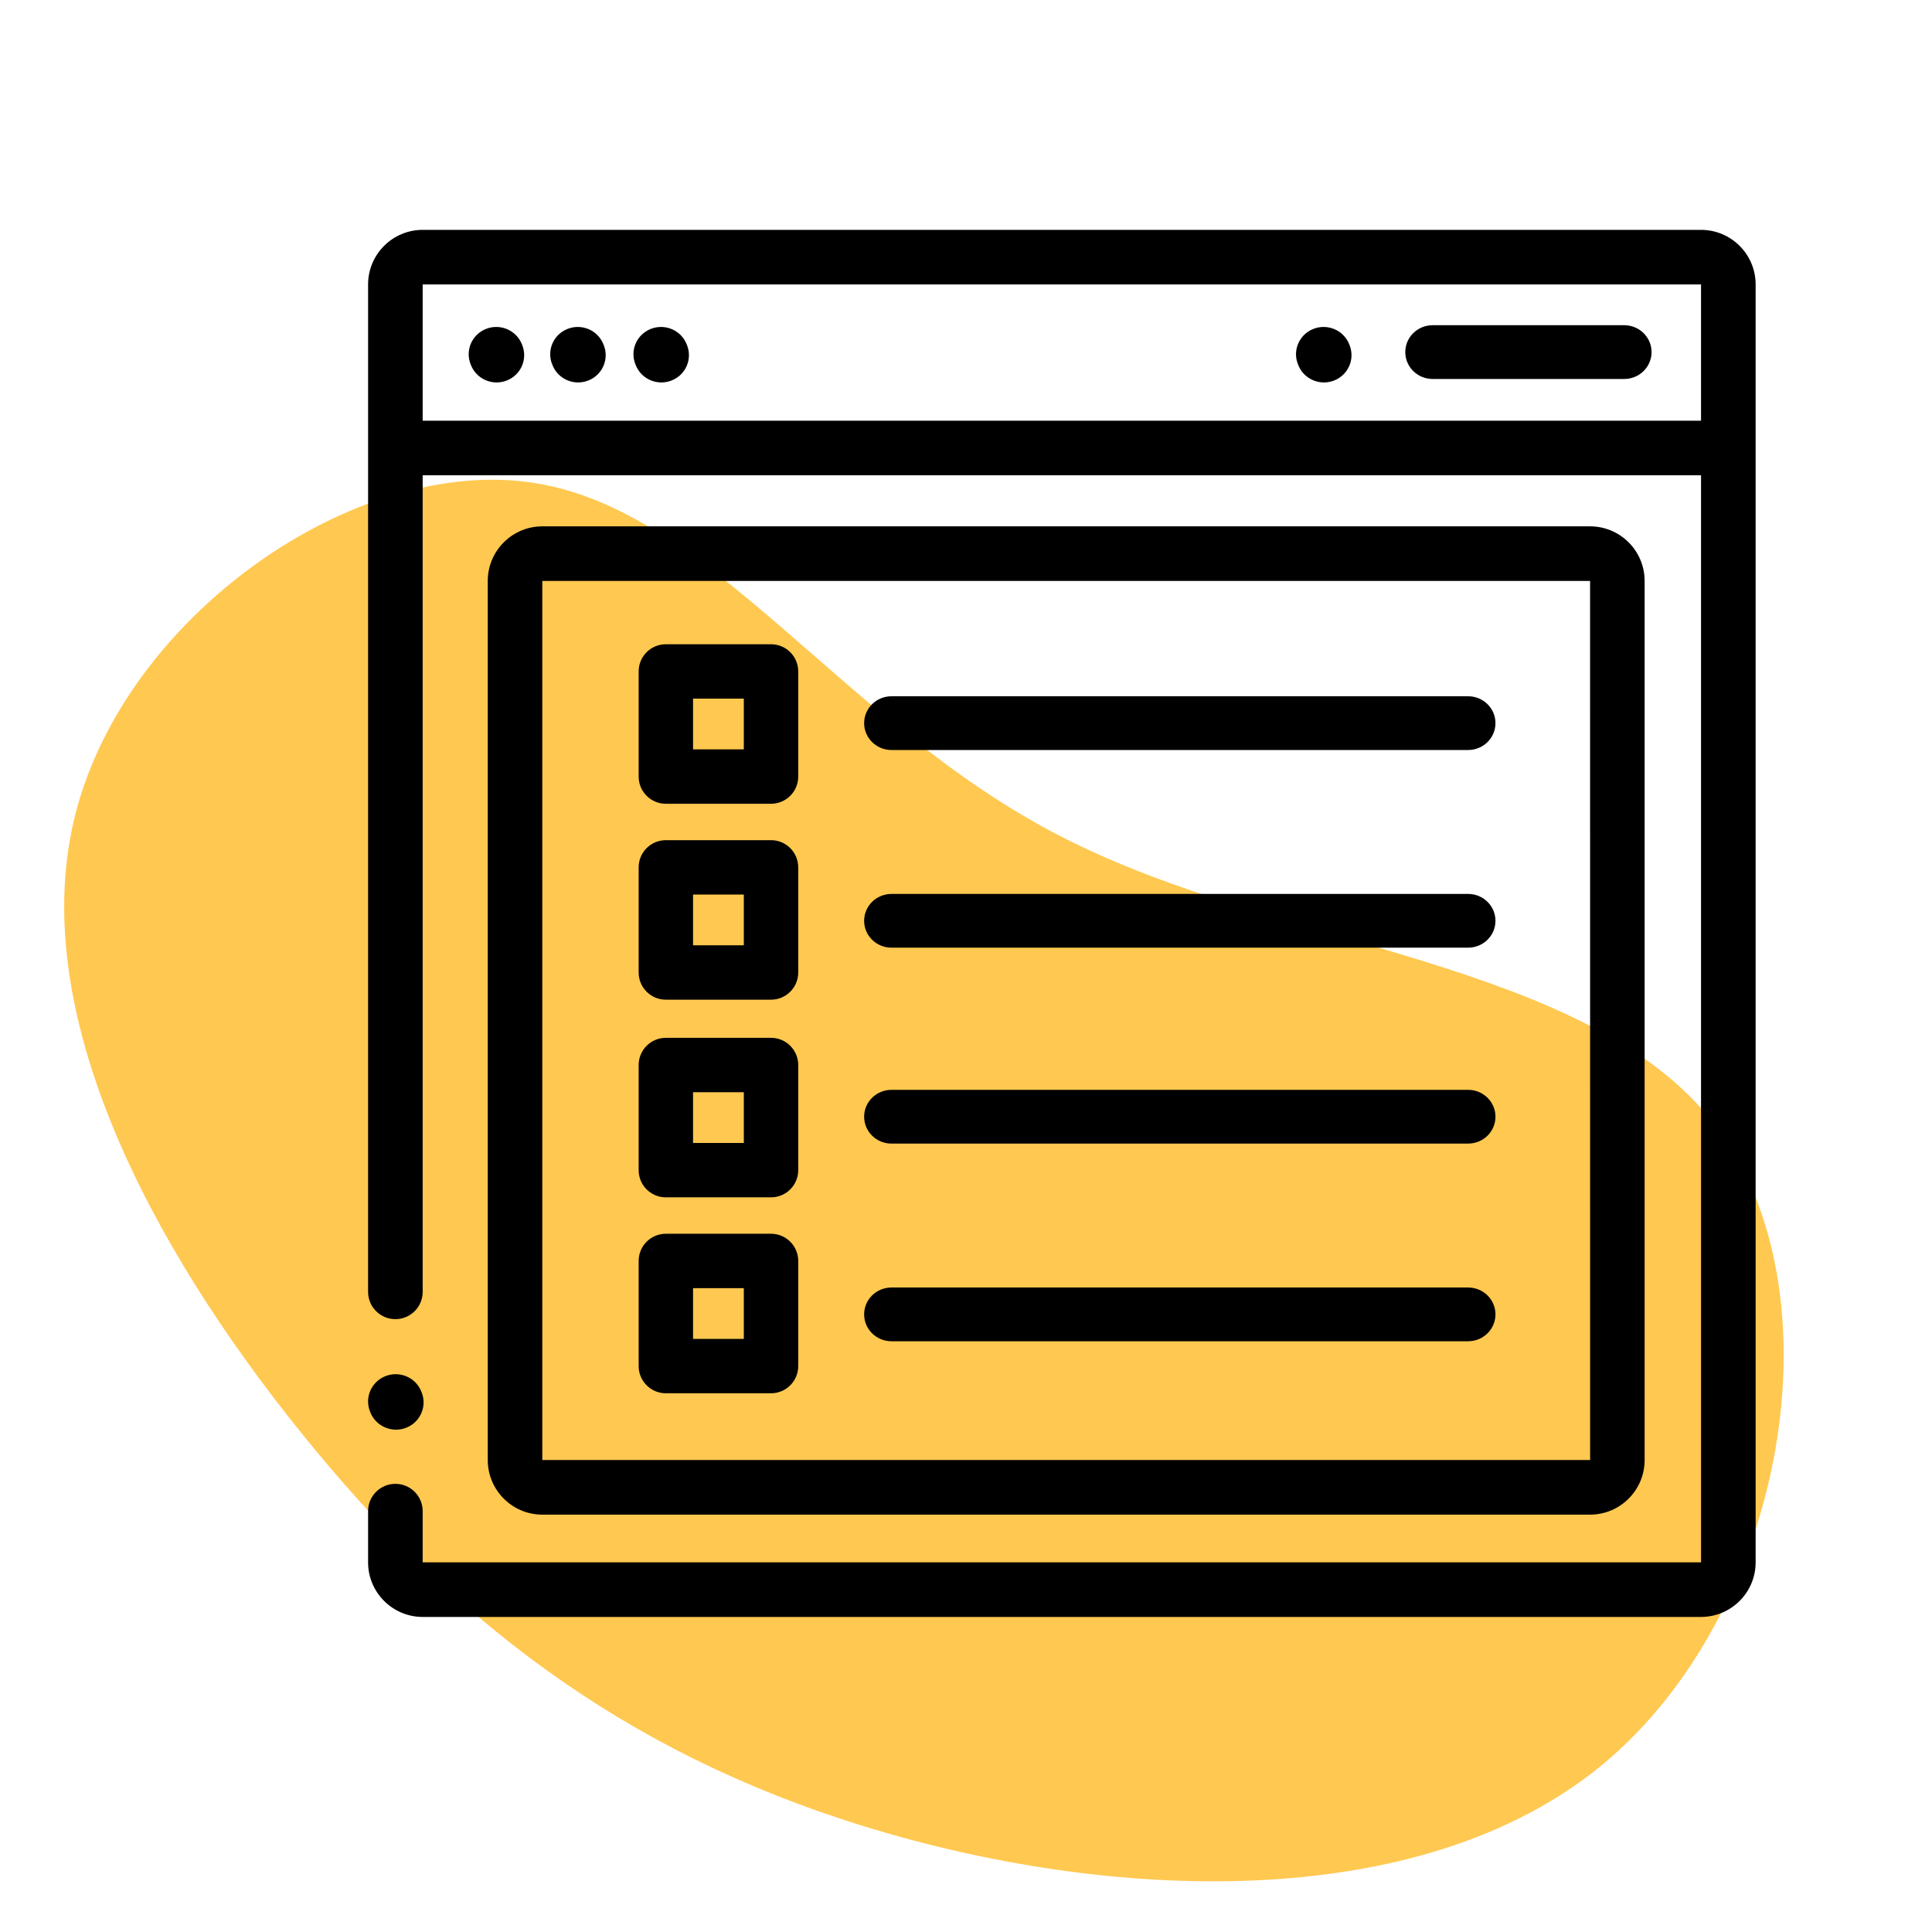 <svg viewBox="0 0 600 600"  xmlns="http://www.w3.org/2000/svg"><g fill="none" fill-rule="nonzero" transform="translate(-19 42)"><path d="m307.742 171.316c51.954 56.096 140.657 91.764 160.139 153.517 19.324 61.595-30.571 149.431-100.424 174.572-69.853 24.984-159.664-12.728-222.389-60.338-62.884-47.611-98.681-104.963-122.441-174.729-23.918-69.923-35.798-152.102 0-204.427 35.798-52.324 119.273-74.794 168.534-47.925 49.261 26.869 64.626 103.392 116.58 159.33z" fill="#ffc850" transform="matrix(.94 -.342 .342 .94 .715 162.03)"/><g fill="#000" transform="translate(133.312 29.385)"><path d="m413.959 0h-397.006c-9.348 0-16.953 7.603-16.953 16.948v312.866c0 4.681 3.794 8.474 8.477 8.474 4.682 0 8.477-3.793 8.477-8.474v-253.596h397.006v337.604h-397.006v-15.912c0-4.681-3.794-8.477-8.477-8.477-4.682 0-8.477 3.796-8.477 8.477v15.912c0 9.345 7.605 16.948 16.953 16.948h397.006c9.348 0 16.957-7.603 16.957-16.948v-396.874c0-9.345-7.605-16.948-16.957-16.948zm-397.006 59.267v-42.32h397.006v42.32z"/><path d="m379.502 399c9.341 0 16.94-7.605 16.94-16.955v-273.017c0-9.347-7.599-16.952-16.94-16.952h-325.396c-9.341 0-16.94 7.605-16.94 16.952v273.017c0 9.35 7.599 16.955 16.94 16.955zm-325.396-289.972h325.396l.013 273.017s-.003 0-.013 0h-325.396z"/><path d="m47.73 35.445c-1.772-4.333-6.76-6.424-11.14-4.671-4.38 1.753-6.494 6.687-4.722 11.02l.119.299c1.347 3.293 4.553 5.292 7.934 5.292 1.069 0 2.157-.2 3.206-.62 4.38-1.753 6.494-6.687 4.725-11.02z"/><path d="m73.045 35.445c-1.772-4.333-6.759-6.424-11.139-4.671-4.38 1.753-6.494 6.687-4.722 11.02l.123.299c1.344 3.293 4.549 5.292 7.93 5.292 1.068 0 2.157-.2 3.205-.62 4.38-1.753 6.497-6.687 4.725-11.02z"/><path d="m98.9 35.445c-1.772-4.333-6.759-6.424-11.139-4.671-4.38 1.753-6.494 6.687-4.722 11.02l.123.299c1.347 3.293 4.549 5.292 7.934 5.292 1.065 0 2.153-.2 3.202-.62 4.38-1.753 6.497-6.687 4.725-11.02z"/><path d="m304.665 35.445c-1.772-4.333-6.759-6.424-11.139-4.671-4.38 1.753-6.497 6.687-4.725 11.02l.123.299c1.347 3.293 4.549 5.292 7.934 5.292 1.068 0 2.153-.2 3.205-.62 4.38-1.753 6.494-6.687 4.722-11.02z"/><path d="m390.106 29.615h-59.506c-4.69 0-8.491 3.739-8.491 8.348 0 4.609 3.801 8.345 8.491 8.345h59.506c4.69 0 8.491-3.735 8.491-8.345 0-4.609-3.801-8.348-8.491-8.348z"/><path d="m.744 367.325c1.351 3.293 4.555 5.29 7.937 5.29 1.069 0 2.161-.2 3.213-.624 4.379-1.761 6.49-6.703 4.711-11.038l-.113-.279c-1.779-4.337-6.769-6.424-11.151-4.666-4.379 1.761-6.49 6.7-4.711 11.038z"/><path d="m125.135 128.692h-32.66c-4.665 0-8.446 3.78-8.446 8.444v32.651c0 4.664 3.781 8.444 8.446 8.444h32.66c4.665 0 8.449-3.78 8.449-8.444v-32.651c0-4.664-3.784-8.444-8.449-8.444zm-8.446 32.651h-15.768v-15.764h15.768z"/><path d="m341.629 144.846h-179.086c-4.688 0-8.49 3.739-8.49 8.345 0 4.609 3.802 8.348 8.49 8.348h179.086c4.688 0 8.49-3.739 8.49-8.348 0-4.606-3.802-8.345-8.49-8.345z"/><path d="m125.135 189.538h-32.66c-4.665 0-8.446 3.779-8.446 8.443v32.649c0 4.664 3.781 8.446 8.446 8.446h32.66c4.665 0 8.449-3.783 8.449-8.446v-32.649c0-4.664-3.784-8.443-8.449-8.443zm-8.446 32.649h-15.768v-15.763h15.768z"/><path d="m341.629 206.231h-179.086c-4.688 0-8.49 3.736-8.49 8.346s3.802 8.346 8.49 8.346h179.086c4.688 0 8.49-3.736 8.49-8.346s-3.802-8.346-8.49-8.346z"/><path d="m125.135 250.923h-32.66c-4.665 0-8.446 3.783-8.446 8.443v32.652c0 4.664 3.781 8.443 8.446 8.443h32.66c4.665 0 8.449-3.779 8.449-8.443v-32.652c0-4.66-3.784-8.443-8.449-8.443zm-8.446 32.652h-15.768v-15.763h15.768z"/><path d="m341.629 267.077h-179.086c-4.688 0-8.49 3.736-8.49 8.346s3.802 8.346 8.49 8.346h179.086c4.688 0 8.49-3.736 8.49-8.346s-3.802-8.346-8.49-8.346z"/><path d="m125.135 311.769h-32.66c-4.665 0-8.446 3.78-8.446 8.444v32.651c0 4.664 3.781 8.444 8.446 8.444h32.66c4.665 0 8.449-3.78 8.449-8.444v-32.651c0-4.664-3.784-8.444-8.449-8.444zm-8.446 32.651h-15.768v-15.764h15.768z"/><path d="m341.629 328.462h-179.086c-4.688 0-8.49 3.736-8.49 8.346s3.802 8.346 8.49 8.346h179.086c4.688 0 8.49-3.736 8.49-8.346s-3.802-8.346-8.49-8.346z"/></g></g></svg>